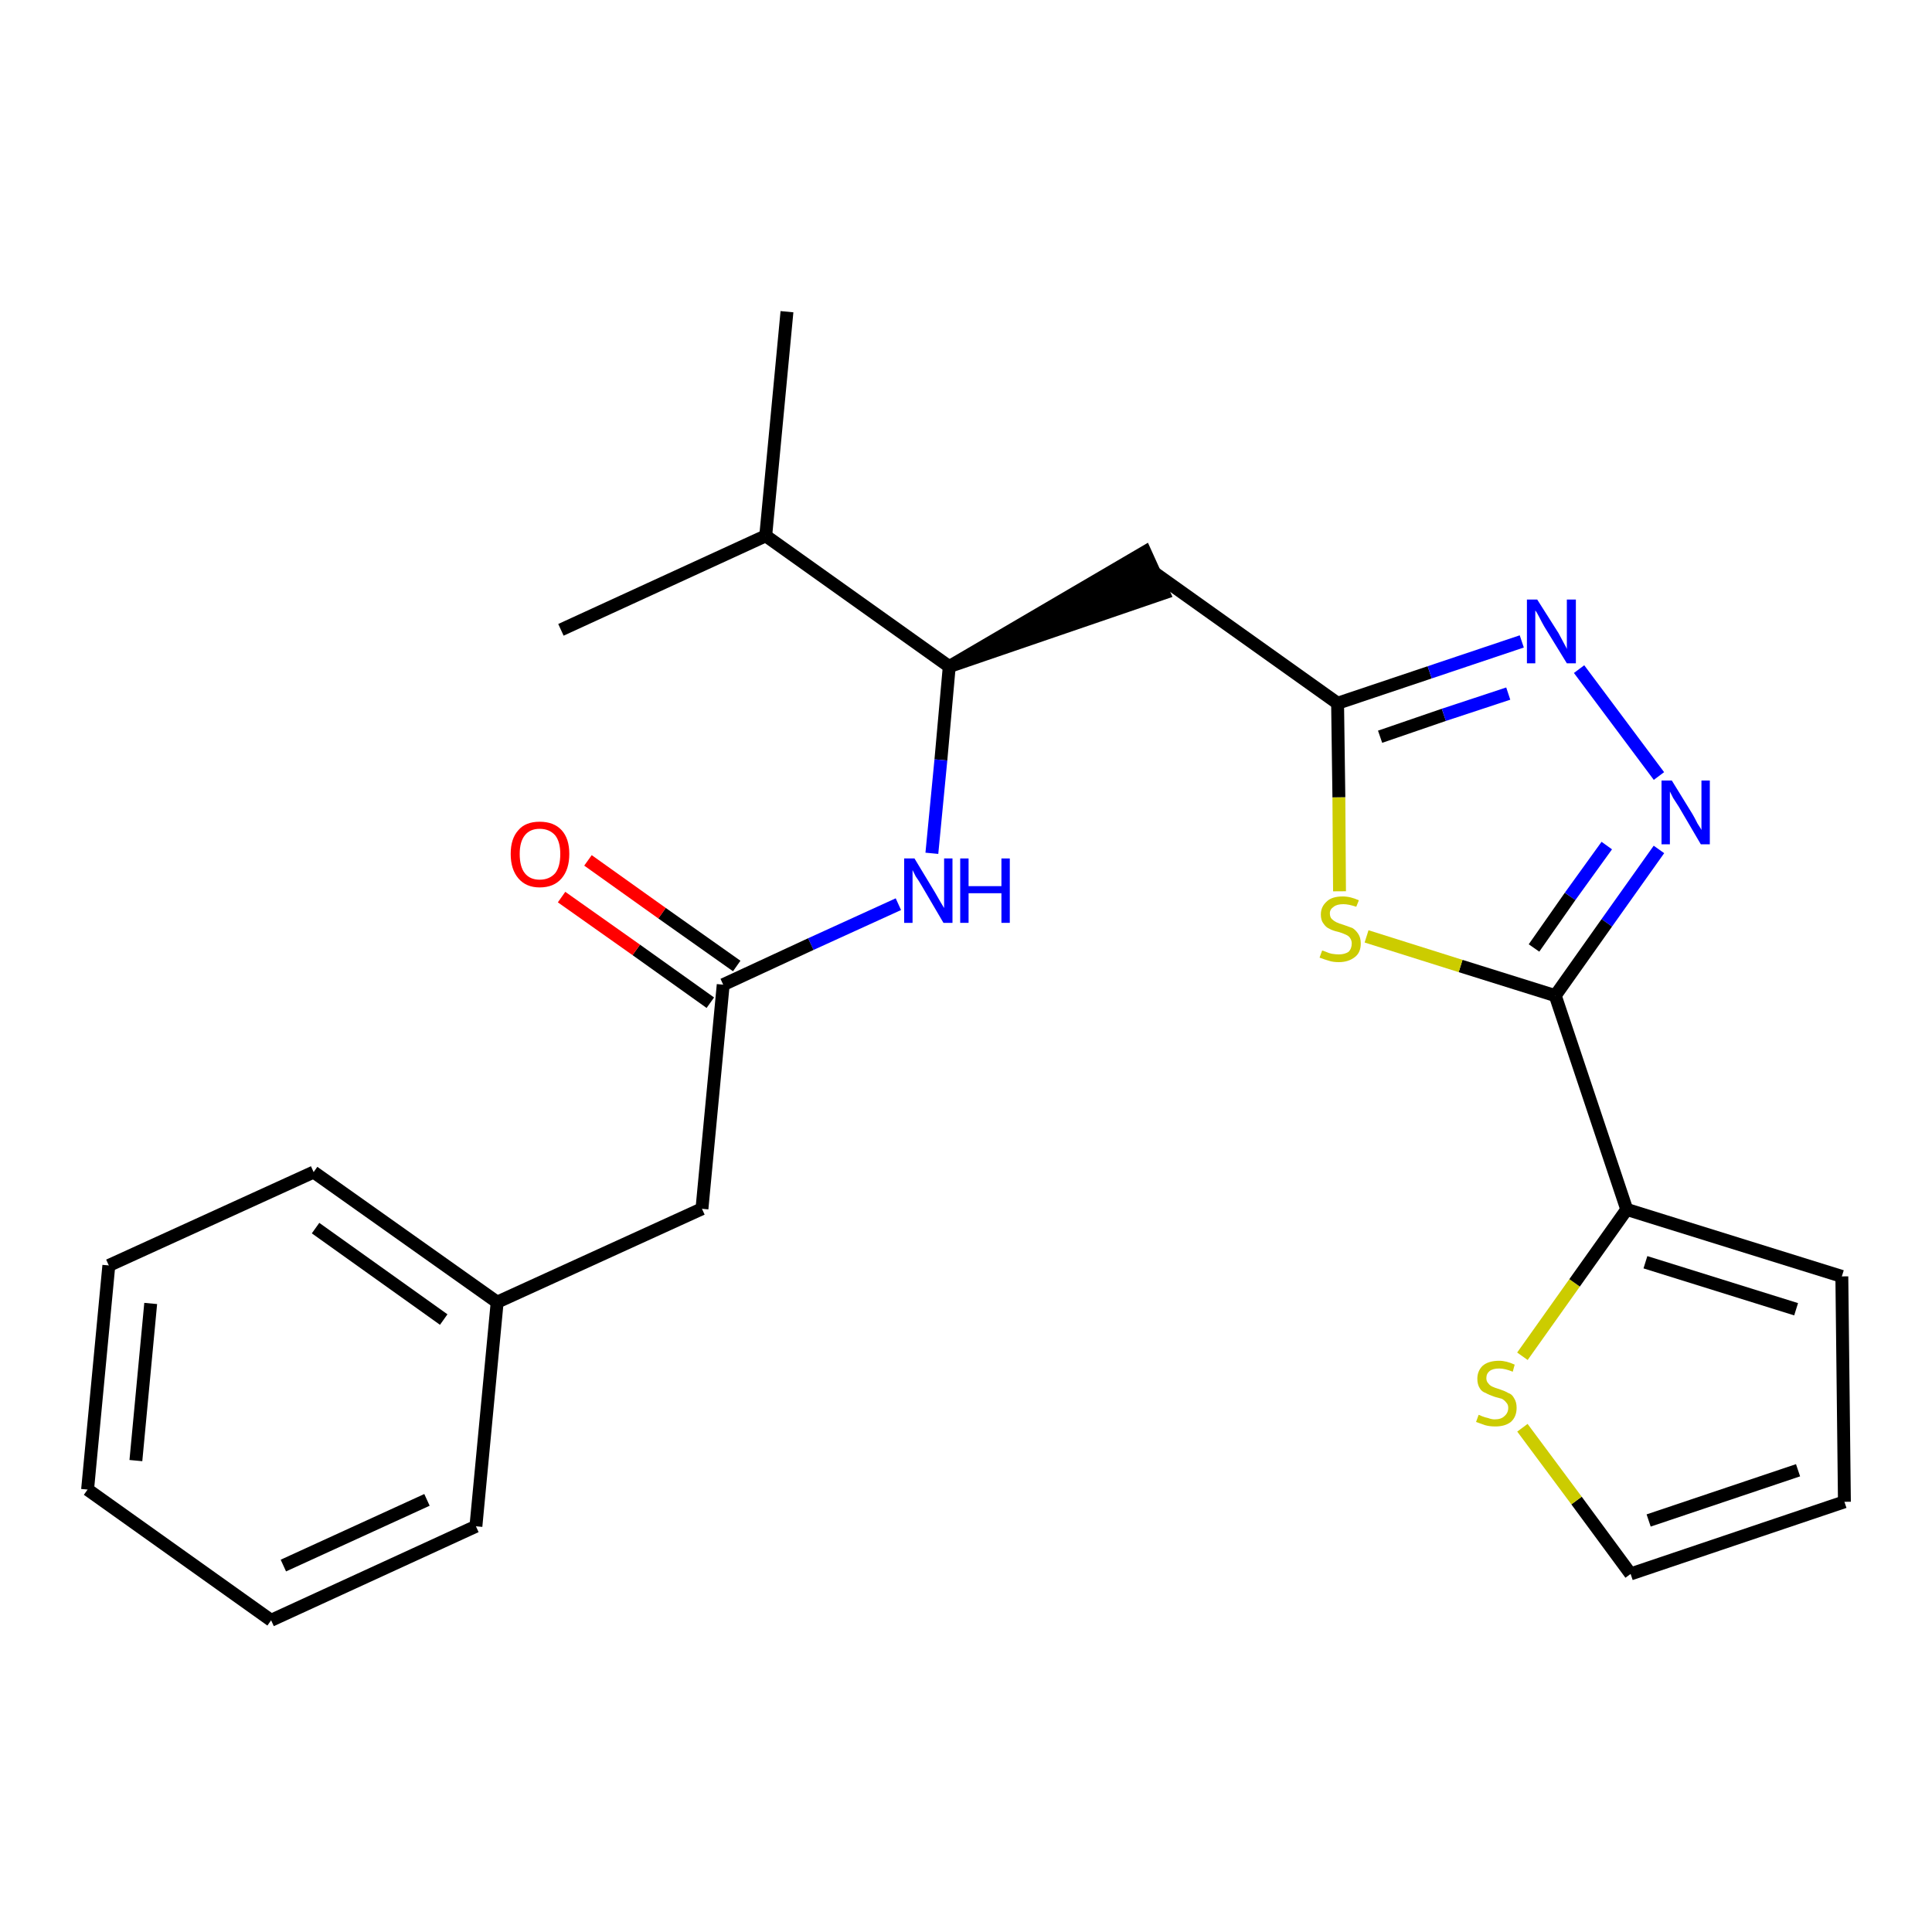 <?xml version='1.0' encoding='iso-8859-1'?>
<svg version='1.1' baseProfile='full'
              xmlns='http://www.w3.org/2000/svg'
                      xmlns:rdkit='http://www.rdkit.org/xml'
                      xmlns:xlink='http://www.w3.org/1999/xlink'
                  xml:space='preserve'
width='300px' height='300px' viewBox='0 0 300 300'>
<!-- END OF HEADER -->
<path class='bond-0 atom-0 atom-1' d='M 122.2,48.4 L 118.9,83.2' style='fill:none;fill-rule:evenodd;stroke:#000000;stroke-width:2.0px;stroke-linecap:butt;stroke-linejoin:miter;stroke-opacity:1' />
<path class='bond-1 atom-1 atom-2' d='M 118.9,83.2 L 87.1,97.8' style='fill:none;fill-rule:evenodd;stroke:#000000;stroke-width:2.0px;stroke-linecap:butt;stroke-linejoin:miter;stroke-opacity:1' />
<path class='bond-2 atom-1 atom-3' d='M 118.9,83.2 L 147.4,103.5' style='fill:none;fill-rule:evenodd;stroke:#000000;stroke-width:2.0px;stroke-linecap:butt;stroke-linejoin:miter;stroke-opacity:1' />
<path class='bond-3 atom-3 atom-4' d='M 147.4,103.5 L 180.7,92.1 L 177.8,85.7 Z' style='fill:#000000;fill-rule:evenodd;fill-opacity:1;stroke:#000000;stroke-width:2.0px;stroke-linecap:butt;stroke-linejoin:miter;stroke-opacity:1;' />
<path class='bond-14 atom-3 atom-15' d='M 147.4,103.5 L 146.1,118.0' style='fill:none;fill-rule:evenodd;stroke:#000000;stroke-width:2.0px;stroke-linecap:butt;stroke-linejoin:miter;stroke-opacity:1' />
<path class='bond-14 atom-3 atom-15' d='M 146.1,118.0 L 144.7,132.5' style='fill:none;fill-rule:evenodd;stroke:#0000FF;stroke-width:2.0px;stroke-linecap:butt;stroke-linejoin:miter;stroke-opacity:1' />
<path class='bond-4 atom-4 atom-5' d='M 179.2,88.9 L 207.7,109.2' style='fill:none;fill-rule:evenodd;stroke:#000000;stroke-width:2.0px;stroke-linecap:butt;stroke-linejoin:miter;stroke-opacity:1' />
<path class='bond-5 atom-5 atom-6' d='M 207.7,109.2 L 222.0,104.4' style='fill:none;fill-rule:evenodd;stroke:#000000;stroke-width:2.0px;stroke-linecap:butt;stroke-linejoin:miter;stroke-opacity:1' />
<path class='bond-5 atom-5 atom-6' d='M 222.0,104.4 L 236.3,99.6' style='fill:none;fill-rule:evenodd;stroke:#0000FF;stroke-width:2.0px;stroke-linecap:butt;stroke-linejoin:miter;stroke-opacity:1' />
<path class='bond-5 atom-5 atom-6' d='M 214.3,114.4 L 224.2,111.0' style='fill:none;fill-rule:evenodd;stroke:#000000;stroke-width:2.0px;stroke-linecap:butt;stroke-linejoin:miter;stroke-opacity:1' />
<path class='bond-5 atom-5 atom-6' d='M 224.2,111.0 L 234.2,107.7' style='fill:none;fill-rule:evenodd;stroke:#0000FF;stroke-width:2.0px;stroke-linecap:butt;stroke-linejoin:miter;stroke-opacity:1' />
<path class='bond-24 atom-14 atom-5' d='M 208.0,138.4 L 207.9,123.8' style='fill:none;fill-rule:evenodd;stroke:#CCCC00;stroke-width:2.0px;stroke-linecap:butt;stroke-linejoin:miter;stroke-opacity:1' />
<path class='bond-24 atom-14 atom-5' d='M 207.9,123.8 L 207.7,109.2' style='fill:none;fill-rule:evenodd;stroke:#000000;stroke-width:2.0px;stroke-linecap:butt;stroke-linejoin:miter;stroke-opacity:1' />
<path class='bond-6 atom-6 atom-7' d='M 245.2,103.9 L 257.6,120.5' style='fill:none;fill-rule:evenodd;stroke:#0000FF;stroke-width:2.0px;stroke-linecap:butt;stroke-linejoin:miter;stroke-opacity:1' />
<path class='bond-7 atom-7 atom-8' d='M 257.6,131.9 L 249.5,143.3' style='fill:none;fill-rule:evenodd;stroke:#0000FF;stroke-width:2.0px;stroke-linecap:butt;stroke-linejoin:miter;stroke-opacity:1' />
<path class='bond-7 atom-7 atom-8' d='M 249.5,143.3 L 241.5,154.6' style='fill:none;fill-rule:evenodd;stroke:#000000;stroke-width:2.0px;stroke-linecap:butt;stroke-linejoin:miter;stroke-opacity:1' />
<path class='bond-7 atom-7 atom-8' d='M 249.5,131.3 L 243.8,139.2' style='fill:none;fill-rule:evenodd;stroke:#0000FF;stroke-width:2.0px;stroke-linecap:butt;stroke-linejoin:miter;stroke-opacity:1' />
<path class='bond-7 atom-7 atom-8' d='M 243.8,139.2 L 238.2,147.2' style='fill:none;fill-rule:evenodd;stroke:#000000;stroke-width:2.0px;stroke-linecap:butt;stroke-linejoin:miter;stroke-opacity:1' />
<path class='bond-8 atom-8 atom-9' d='M 241.5,154.6 L 252.6,187.8' style='fill:none;fill-rule:evenodd;stroke:#000000;stroke-width:2.0px;stroke-linecap:butt;stroke-linejoin:miter;stroke-opacity:1' />
<path class='bond-13 atom-8 atom-14' d='M 241.5,154.6 L 226.8,150.0' style='fill:none;fill-rule:evenodd;stroke:#000000;stroke-width:2.0px;stroke-linecap:butt;stroke-linejoin:miter;stroke-opacity:1' />
<path class='bond-13 atom-8 atom-14' d='M 226.8,150.0 L 212.2,145.4' style='fill:none;fill-rule:evenodd;stroke:#CCCC00;stroke-width:2.0px;stroke-linecap:butt;stroke-linejoin:miter;stroke-opacity:1' />
<path class='bond-9 atom-9 atom-10' d='M 252.6,187.8 L 286.0,198.2' style='fill:none;fill-rule:evenodd;stroke:#000000;stroke-width:2.0px;stroke-linecap:butt;stroke-linejoin:miter;stroke-opacity:1' />
<path class='bond-9 atom-9 atom-10' d='M 255.5,196.0 L 278.9,203.3' style='fill:none;fill-rule:evenodd;stroke:#000000;stroke-width:2.0px;stroke-linecap:butt;stroke-linejoin:miter;stroke-opacity:1' />
<path class='bond-26 atom-13 atom-9' d='M 236.4,210.6 L 244.5,199.2' style='fill:none;fill-rule:evenodd;stroke:#CCCC00;stroke-width:2.0px;stroke-linecap:butt;stroke-linejoin:miter;stroke-opacity:1' />
<path class='bond-26 atom-13 atom-9' d='M 244.5,199.2 L 252.6,187.8' style='fill:none;fill-rule:evenodd;stroke:#000000;stroke-width:2.0px;stroke-linecap:butt;stroke-linejoin:miter;stroke-opacity:1' />
<path class='bond-10 atom-10 atom-11' d='M 286.0,198.2 L 286.4,233.2' style='fill:none;fill-rule:evenodd;stroke:#000000;stroke-width:2.0px;stroke-linecap:butt;stroke-linejoin:miter;stroke-opacity:1' />
<path class='bond-11 atom-11 atom-12' d='M 286.4,233.2 L 253.2,244.4' style='fill:none;fill-rule:evenodd;stroke:#000000;stroke-width:2.0px;stroke-linecap:butt;stroke-linejoin:miter;stroke-opacity:1' />
<path class='bond-11 atom-11 atom-12' d='M 279.2,228.3 L 256.0,236.1' style='fill:none;fill-rule:evenodd;stroke:#000000;stroke-width:2.0px;stroke-linecap:butt;stroke-linejoin:miter;stroke-opacity:1' />
<path class='bond-12 atom-12 atom-13' d='M 253.2,244.4 L 244.8,233.0' style='fill:none;fill-rule:evenodd;stroke:#000000;stroke-width:2.0px;stroke-linecap:butt;stroke-linejoin:miter;stroke-opacity:1' />
<path class='bond-12 atom-12 atom-13' d='M 244.8,233.0 L 236.4,221.7' style='fill:none;fill-rule:evenodd;stroke:#CCCC00;stroke-width:2.0px;stroke-linecap:butt;stroke-linejoin:miter;stroke-opacity:1' />
<path class='bond-15 atom-15 atom-16' d='M 139.5,140.4 L 125.9,146.6' style='fill:none;fill-rule:evenodd;stroke:#0000FF;stroke-width:2.0px;stroke-linecap:butt;stroke-linejoin:miter;stroke-opacity:1' />
<path class='bond-15 atom-15 atom-16' d='M 125.9,146.6 L 112.3,152.9' style='fill:none;fill-rule:evenodd;stroke:#000000;stroke-width:2.0px;stroke-linecap:butt;stroke-linejoin:miter;stroke-opacity:1' />
<path class='bond-16 atom-16 atom-17' d='M 114.4,150.0 L 102.8,141.8' style='fill:none;fill-rule:evenodd;stroke:#000000;stroke-width:2.0px;stroke-linecap:butt;stroke-linejoin:miter;stroke-opacity:1' />
<path class='bond-16 atom-16 atom-17' d='M 102.8,141.8 L 91.3,133.6' style='fill:none;fill-rule:evenodd;stroke:#FF0000;stroke-width:2.0px;stroke-linecap:butt;stroke-linejoin:miter;stroke-opacity:1' />
<path class='bond-16 atom-16 atom-17' d='M 110.3,155.7 L 98.8,147.5' style='fill:none;fill-rule:evenodd;stroke:#000000;stroke-width:2.0px;stroke-linecap:butt;stroke-linejoin:miter;stroke-opacity:1' />
<path class='bond-16 atom-16 atom-17' d='M 98.8,147.5 L 87.2,139.3' style='fill:none;fill-rule:evenodd;stroke:#FF0000;stroke-width:2.0px;stroke-linecap:butt;stroke-linejoin:miter;stroke-opacity:1' />
<path class='bond-17 atom-16 atom-18' d='M 112.3,152.9 L 109.0,187.7' style='fill:none;fill-rule:evenodd;stroke:#000000;stroke-width:2.0px;stroke-linecap:butt;stroke-linejoin:miter;stroke-opacity:1' />
<path class='bond-18 atom-18 atom-19' d='M 109.0,187.7 L 77.2,202.2' style='fill:none;fill-rule:evenodd;stroke:#000000;stroke-width:2.0px;stroke-linecap:butt;stroke-linejoin:miter;stroke-opacity:1' />
<path class='bond-19 atom-19 atom-20' d='M 77.2,202.2 L 48.7,182.0' style='fill:none;fill-rule:evenodd;stroke:#000000;stroke-width:2.0px;stroke-linecap:butt;stroke-linejoin:miter;stroke-opacity:1' />
<path class='bond-19 atom-19 atom-20' d='M 68.9,204.9 L 49.0,190.7' style='fill:none;fill-rule:evenodd;stroke:#000000;stroke-width:2.0px;stroke-linecap:butt;stroke-linejoin:miter;stroke-opacity:1' />
<path class='bond-25 atom-24 atom-19' d='M 73.9,237.0 L 77.2,202.2' style='fill:none;fill-rule:evenodd;stroke:#000000;stroke-width:2.0px;stroke-linecap:butt;stroke-linejoin:miter;stroke-opacity:1' />
<path class='bond-20 atom-20 atom-21' d='M 48.7,182.0 L 16.9,196.5' style='fill:none;fill-rule:evenodd;stroke:#000000;stroke-width:2.0px;stroke-linecap:butt;stroke-linejoin:miter;stroke-opacity:1' />
<path class='bond-21 atom-21 atom-22' d='M 16.9,196.5 L 13.6,231.3' style='fill:none;fill-rule:evenodd;stroke:#000000;stroke-width:2.0px;stroke-linecap:butt;stroke-linejoin:miter;stroke-opacity:1' />
<path class='bond-21 atom-21 atom-22' d='M 23.4,202.4 L 21.1,226.8' style='fill:none;fill-rule:evenodd;stroke:#000000;stroke-width:2.0px;stroke-linecap:butt;stroke-linejoin:miter;stroke-opacity:1' />
<path class='bond-22 atom-22 atom-23' d='M 13.6,231.3 L 42.1,251.6' style='fill:none;fill-rule:evenodd;stroke:#000000;stroke-width:2.0px;stroke-linecap:butt;stroke-linejoin:miter;stroke-opacity:1' />
<path class='bond-23 atom-23 atom-24' d='M 42.1,251.6 L 73.9,237.0' style='fill:none;fill-rule:evenodd;stroke:#000000;stroke-width:2.0px;stroke-linecap:butt;stroke-linejoin:miter;stroke-opacity:1' />
<path class='bond-23 atom-23 atom-24' d='M 44.0,243.1 L 66.3,232.9' style='fill:none;fill-rule:evenodd;stroke:#000000;stroke-width:2.0px;stroke-linecap:butt;stroke-linejoin:miter;stroke-opacity:1' />
<path  class='atom-6' d='M 238.7 93.1
L 242.0 98.3
Q 242.3 98.9, 242.8 99.8
Q 243.3 100.7, 243.3 100.8
L 243.3 93.1
L 244.7 93.1
L 244.7 103.0
L 243.3 103.0
L 239.8 97.3
Q 239.4 96.6, 239.0 95.8
Q 238.6 95.0, 238.4 94.8
L 238.4 103.0
L 237.1 103.0
L 237.1 93.1
L 238.7 93.1
' fill='#0000FF'/>
<path  class='atom-7' d='M 259.6 121.2
L 262.8 126.4
Q 263.1 126.9, 263.6 127.9
Q 264.2 128.8, 264.2 128.9
L 264.2 121.2
L 265.5 121.2
L 265.5 131.1
L 264.1 131.1
L 260.7 125.3
Q 260.3 124.7, 259.8 123.9
Q 259.4 123.1, 259.3 122.9
L 259.3 131.1
L 258.0 131.1
L 258.0 121.2
L 259.6 121.2
' fill='#0000FF'/>
<path  class='atom-13' d='M 229.6 219.7
Q 229.7 219.7, 230.1 219.9
Q 230.6 220.1, 231.1 220.2
Q 231.6 220.4, 232.1 220.4
Q 233.1 220.4, 233.6 219.9
Q 234.2 219.4, 234.2 218.6
Q 234.2 218.1, 233.9 217.8
Q 233.6 217.4, 233.2 217.2
Q 232.8 217.1, 232.1 216.9
Q 231.2 216.6, 230.7 216.3
Q 230.1 216.1, 229.8 215.6
Q 229.4 215.0, 229.4 214.1
Q 229.4 212.9, 230.2 212.1
Q 231.1 211.3, 232.8 211.3
Q 233.9 211.3, 235.2 211.9
L 234.9 213.0
Q 233.7 212.5, 232.8 212.5
Q 231.8 212.5, 231.3 212.9
Q 230.8 213.3, 230.8 214.0
Q 230.8 214.5, 231.1 214.8
Q 231.3 215.1, 231.7 215.3
Q 232.1 215.5, 232.8 215.7
Q 233.7 216.0, 234.2 216.3
Q 234.8 216.5, 235.1 217.1
Q 235.5 217.7, 235.5 218.6
Q 235.5 220.0, 234.6 220.8
Q 233.7 221.5, 232.2 221.5
Q 231.3 221.5, 230.6 221.3
Q 230.0 221.1, 229.2 220.8
L 229.6 219.7
' fill='#CCCC00'/>
<path  class='atom-14' d='M 205.3 147.6
Q 205.4 147.6, 205.9 147.8
Q 206.3 148.0, 206.8 148.1
Q 207.4 148.2, 207.9 148.2
Q 208.8 148.2, 209.4 147.8
Q 209.9 147.3, 209.9 146.5
Q 209.9 146.0, 209.6 145.6
Q 209.4 145.3, 208.9 145.1
Q 208.5 144.9, 207.8 144.7
Q 206.9 144.5, 206.4 144.2
Q 205.9 144.0, 205.5 143.4
Q 205.1 142.9, 205.1 142.0
Q 205.1 140.8, 206.0 140.0
Q 206.8 139.2, 208.5 139.2
Q 209.7 139.2, 211.0 139.8
L 210.6 140.8
Q 209.4 140.4, 208.6 140.4
Q 207.6 140.4, 207.1 140.8
Q 206.5 141.2, 206.5 141.8
Q 206.5 142.4, 206.8 142.7
Q 207.1 143.0, 207.5 143.2
Q 207.9 143.4, 208.6 143.6
Q 209.4 143.9, 210.0 144.1
Q 210.5 144.4, 210.9 145.0
Q 211.3 145.6, 211.3 146.5
Q 211.3 147.9, 210.4 148.6
Q 209.4 149.4, 207.9 149.4
Q 207.0 149.4, 206.4 149.2
Q 205.7 149.0, 204.9 148.7
L 205.3 147.6
' fill='#CCCC00'/>
<path  class='atom-15' d='M 142.0 133.3
L 145.2 138.6
Q 145.5 139.1, 146.0 140.0
Q 146.6 141.0, 146.6 141.0
L 146.6 133.3
L 147.9 133.3
L 147.9 143.3
L 146.5 143.3
L 143.1 137.5
Q 142.7 136.8, 142.2 136.1
Q 141.8 135.3, 141.7 135.1
L 141.7 143.3
L 140.4 143.3
L 140.4 133.3
L 142.0 133.3
' fill='#0000FF'/>
<path  class='atom-15' d='M 149.1 133.3
L 150.4 133.3
L 150.4 137.6
L 155.5 137.6
L 155.5 133.3
L 156.8 133.3
L 156.8 143.3
L 155.5 143.3
L 155.5 138.7
L 150.4 138.7
L 150.4 143.3
L 149.1 143.3
L 149.1 133.3
' fill='#0000FF'/>
<path  class='atom-17' d='M 79.3 132.6
Q 79.3 130.2, 80.5 128.9
Q 81.6 127.6, 83.8 127.6
Q 86.0 127.6, 87.2 128.9
Q 88.4 130.2, 88.4 132.6
Q 88.4 135.0, 87.2 136.4
Q 86.0 137.8, 83.8 137.8
Q 81.7 137.8, 80.5 136.4
Q 79.3 135.0, 79.3 132.6
M 83.8 136.6
Q 85.3 136.6, 86.2 135.6
Q 87.0 134.6, 87.0 132.6
Q 87.0 130.7, 86.2 129.7
Q 85.3 128.7, 83.8 128.7
Q 82.3 128.7, 81.5 129.7
Q 80.7 130.7, 80.7 132.6
Q 80.7 134.6, 81.5 135.6
Q 82.3 136.6, 83.8 136.6
' fill='#FF0000'/>
</svg>
